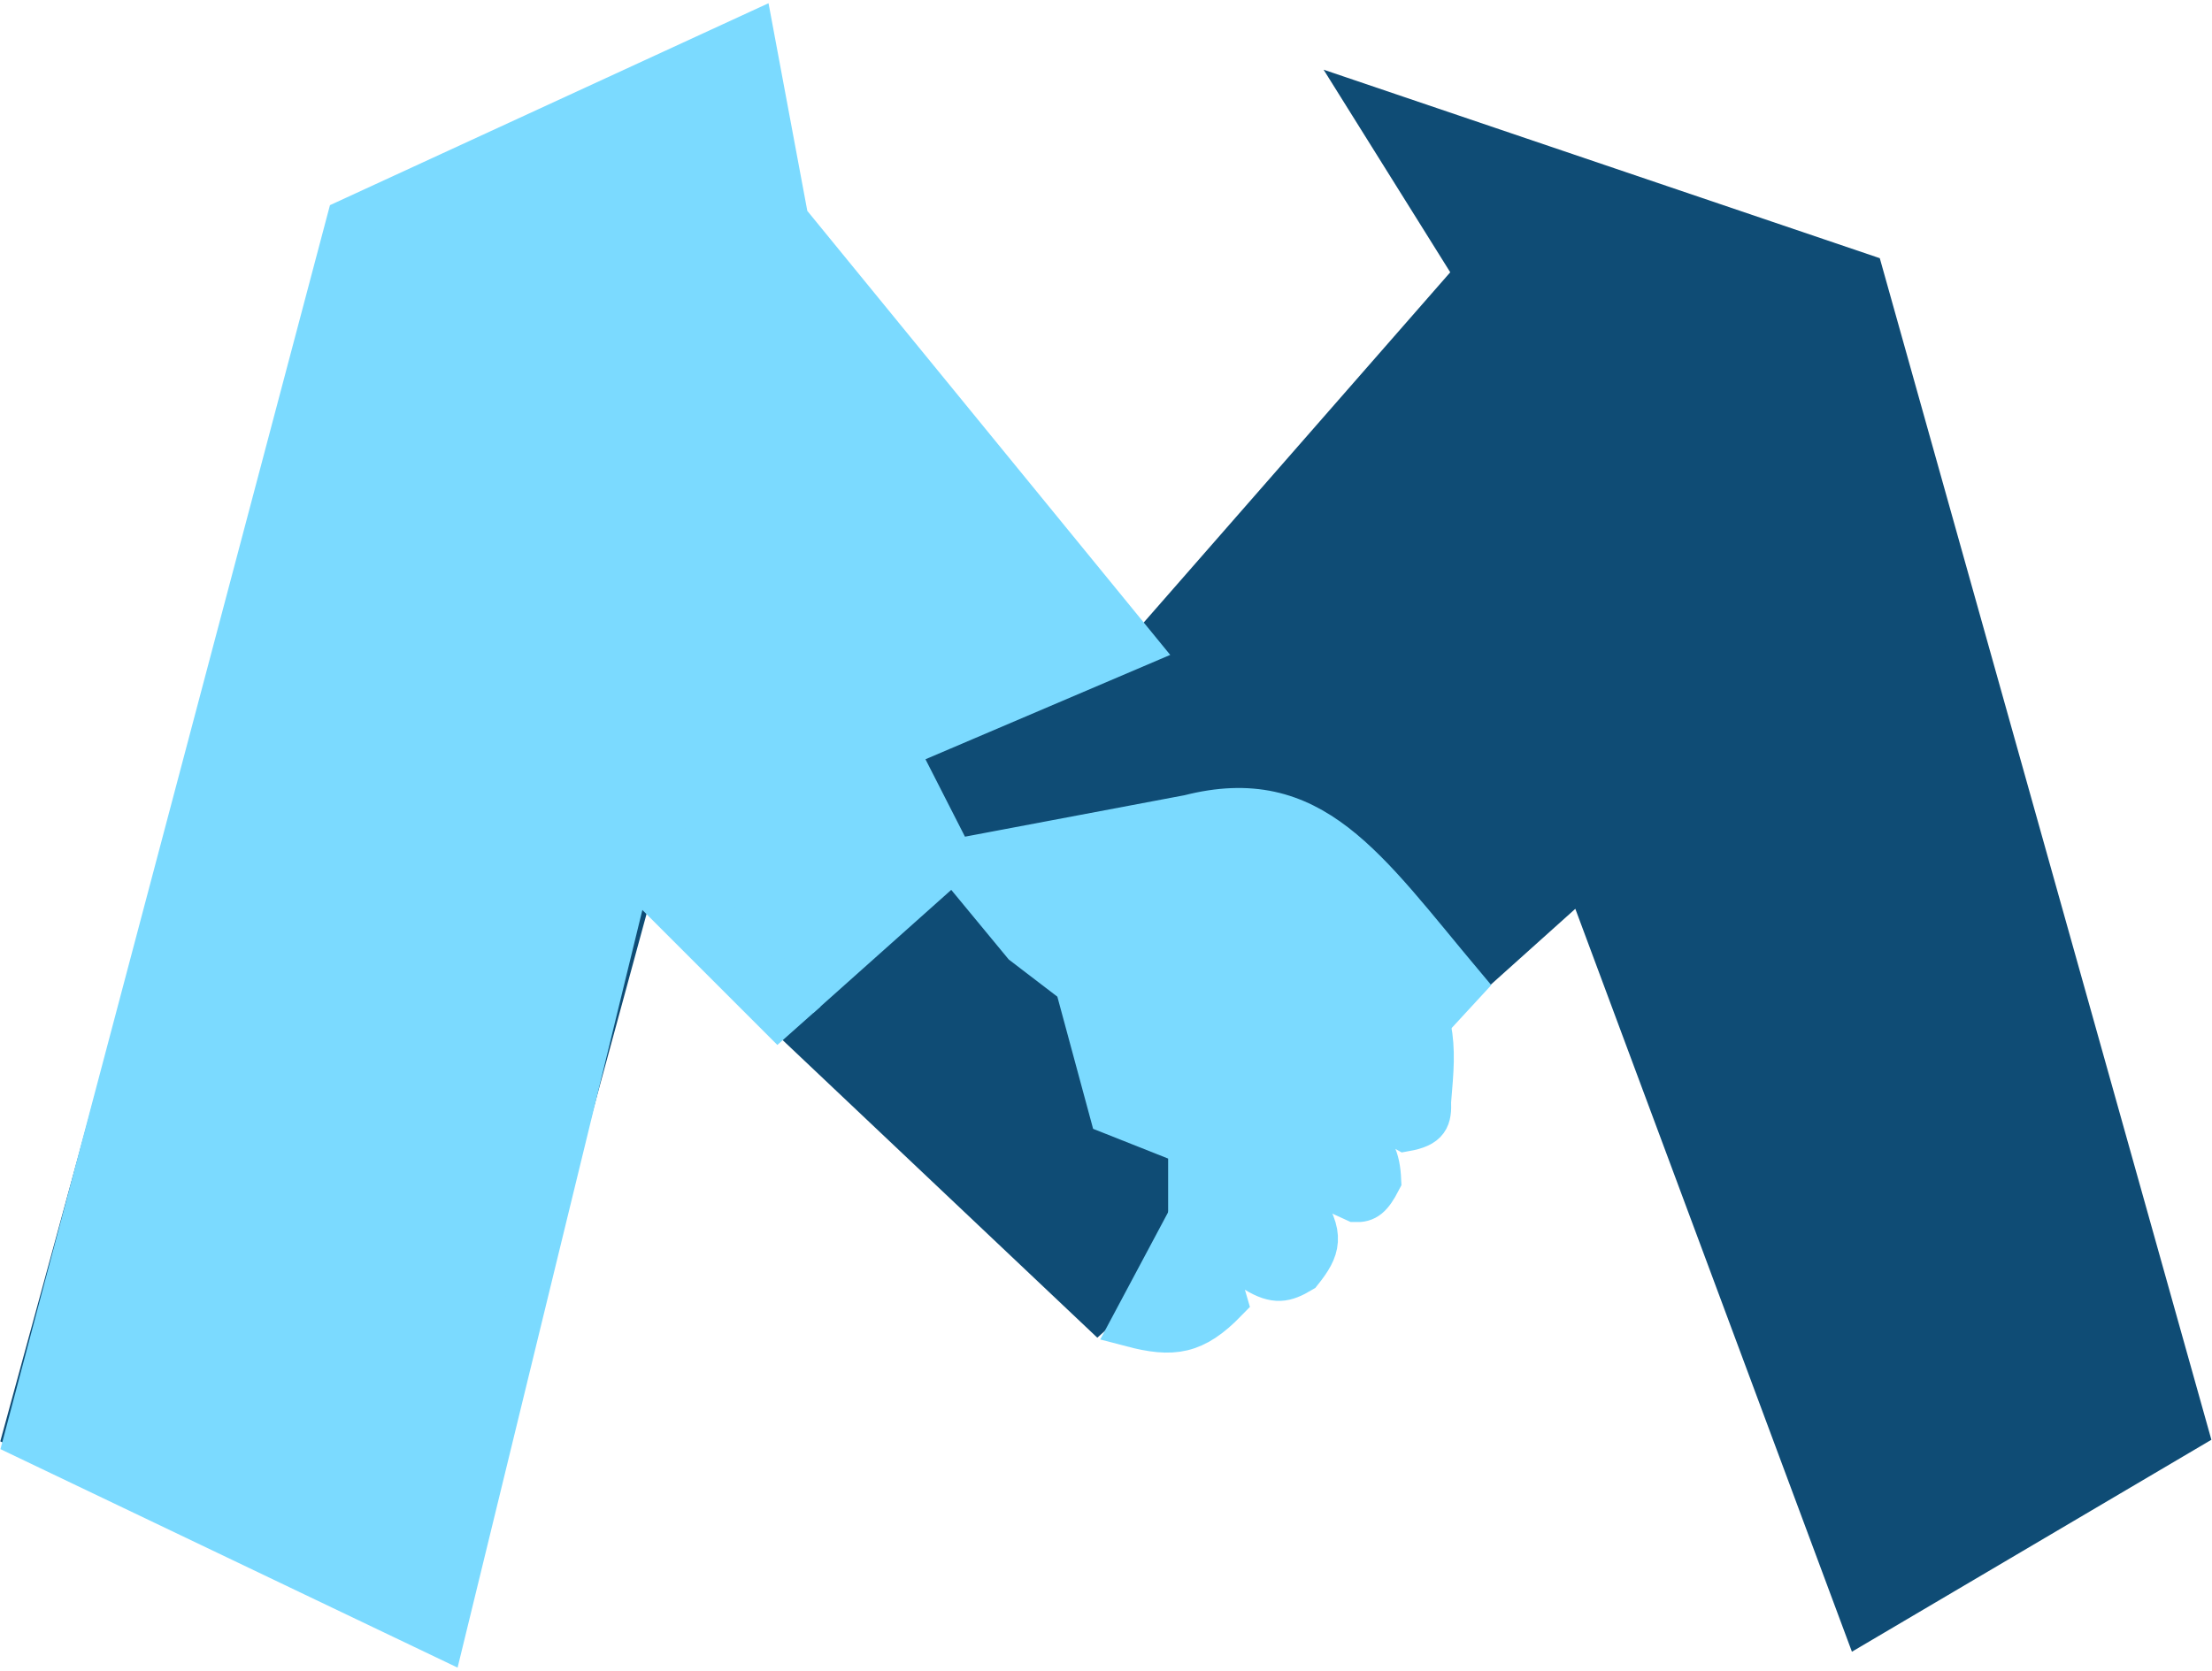 <svg width="266" height="201" viewBox="0 0 266 201" fill="none" xmlns="http://www.w3.org/2000/svg">
<path d="M41 33L3 172L52 195L76.5 105L132 157.5L190.5 105L224 195L263 172L224 33L165 13L177.5 33L132 85L91 33V13L41 33Z" fill="#0F4C75" stroke="#0F4C75" stroke-width="5"/>
<path d="M131.5 83.5L107 95.5C107.348 102.214 109.249 104.25 114 106.5L137 96.5C153.287 99.632 160.829 105.854 172.5 122" stroke="#0F4C75" stroke-width="5"/>
<path d="M99.639 119.91L113.937 110.66C117.559 112.652 117.564 114.79 117.442 118.673L107.431 125.954L121.586 121.727C127.057 124.06 125.877 125.64 123.236 128.493L115.669 133.099C118.936 131.17 121.018 130.956 124.709 132.716C130.103 135.504 129.267 136.303 126.614 137.498C126.039 139.842 125.187 140.718 123.496 142.138C126.046 140.207 129.5 141.5 130.198 140.984C130.496 140.764 131.778 142.464 132.91 143.94C132.571 141.231 132.358 139.95 133.91 143.478C135.682 147.504 134.431 145.924 132.91 143.94C133.246 146.622 133.705 150.703 132.697 152.901L99.639 119.91Z" fill="#0F4C75" stroke="#0F4C75" stroke-width="5"/>
<path d="M3 172.942L41.794 26.454L90.549 4L94.742 26.454L136.682 77.778L107.848 90.075L114.664 103.44L142.973 98.094C157.834 94.293 164.142 104.262 176 118.41L142.973 154.23V137.657L133.536 133.914L129.342 118.41L123.052 113.598L114.664 103.44L97.888 118.41L77.442 98.094L53.327 197L3 172.942Z" fill="#7BDAFF"/>
<path d="M114.664 103.44L107.848 90.075L136.682 77.778L94.742 26.454L90.549 4L41.794 26.454L3 172.942L53.327 197L77.442 98.094L97.888 118.41L114.664 103.44ZM114.664 103.44L142.973 98.094C157.834 94.293 164.142 104.262 176 118.41L142.973 154.23V137.657L133.536 133.914L129.342 118.41L123.052 113.598L114.664 103.44Z" stroke="#7BDAFF" stroke-width="5"/>
<path d="M147.5 156.5C143.641 160.467 141.055 160.828 136 159.5L144 144.5L157.304 129.866L156.5 129L157.554 129.59L169 117C167.574 120.03 168.92 121.323 172 123.5C172.534 126.43 172.328 128.627 172 132.5C172.073 134.528 171.81 135.503 169 136L157.554 129.59L157.304 129.866L163 136C165.233 137.938 165.878 139.222 166 142C164.931 144.067 164.267 144.538 163 144.5L151 139L156.5 144.5C159.347 148.562 158.689 150.251 156.5 153C154.546 154.163 153.386 154.425 151 153L144 144.5L147.5 156.5Z" fill="#7BDAFF"/>
<path d="M144 144.5L147.5 156.5C143.641 160.467 141.055 160.828 136 159.5L144 144.5ZM144 144.5L151 153C153.386 154.425 154.546 154.163 156.5 153C158.689 150.251 159.347 148.562 156.5 144.5L151 139L163 144.5C164.267 144.538 164.931 144.067 166 142C165.878 139.222 165.233 137.938 163 136L156.5 129L169 136C171.81 135.503 172.073 134.528 172 132.5C172.328 128.627 172.534 126.43 172 123.5C168.92 121.323 167.574 120.03 169 117L144 144.5Z" stroke="#7BDAFF" stroke-width="5"/>
<path d="M93.5 125L74 105.5L82 100L98 121L93.5 125Z" fill="#7BDAFF" stroke="#7BDAFF"/>
</svg>
